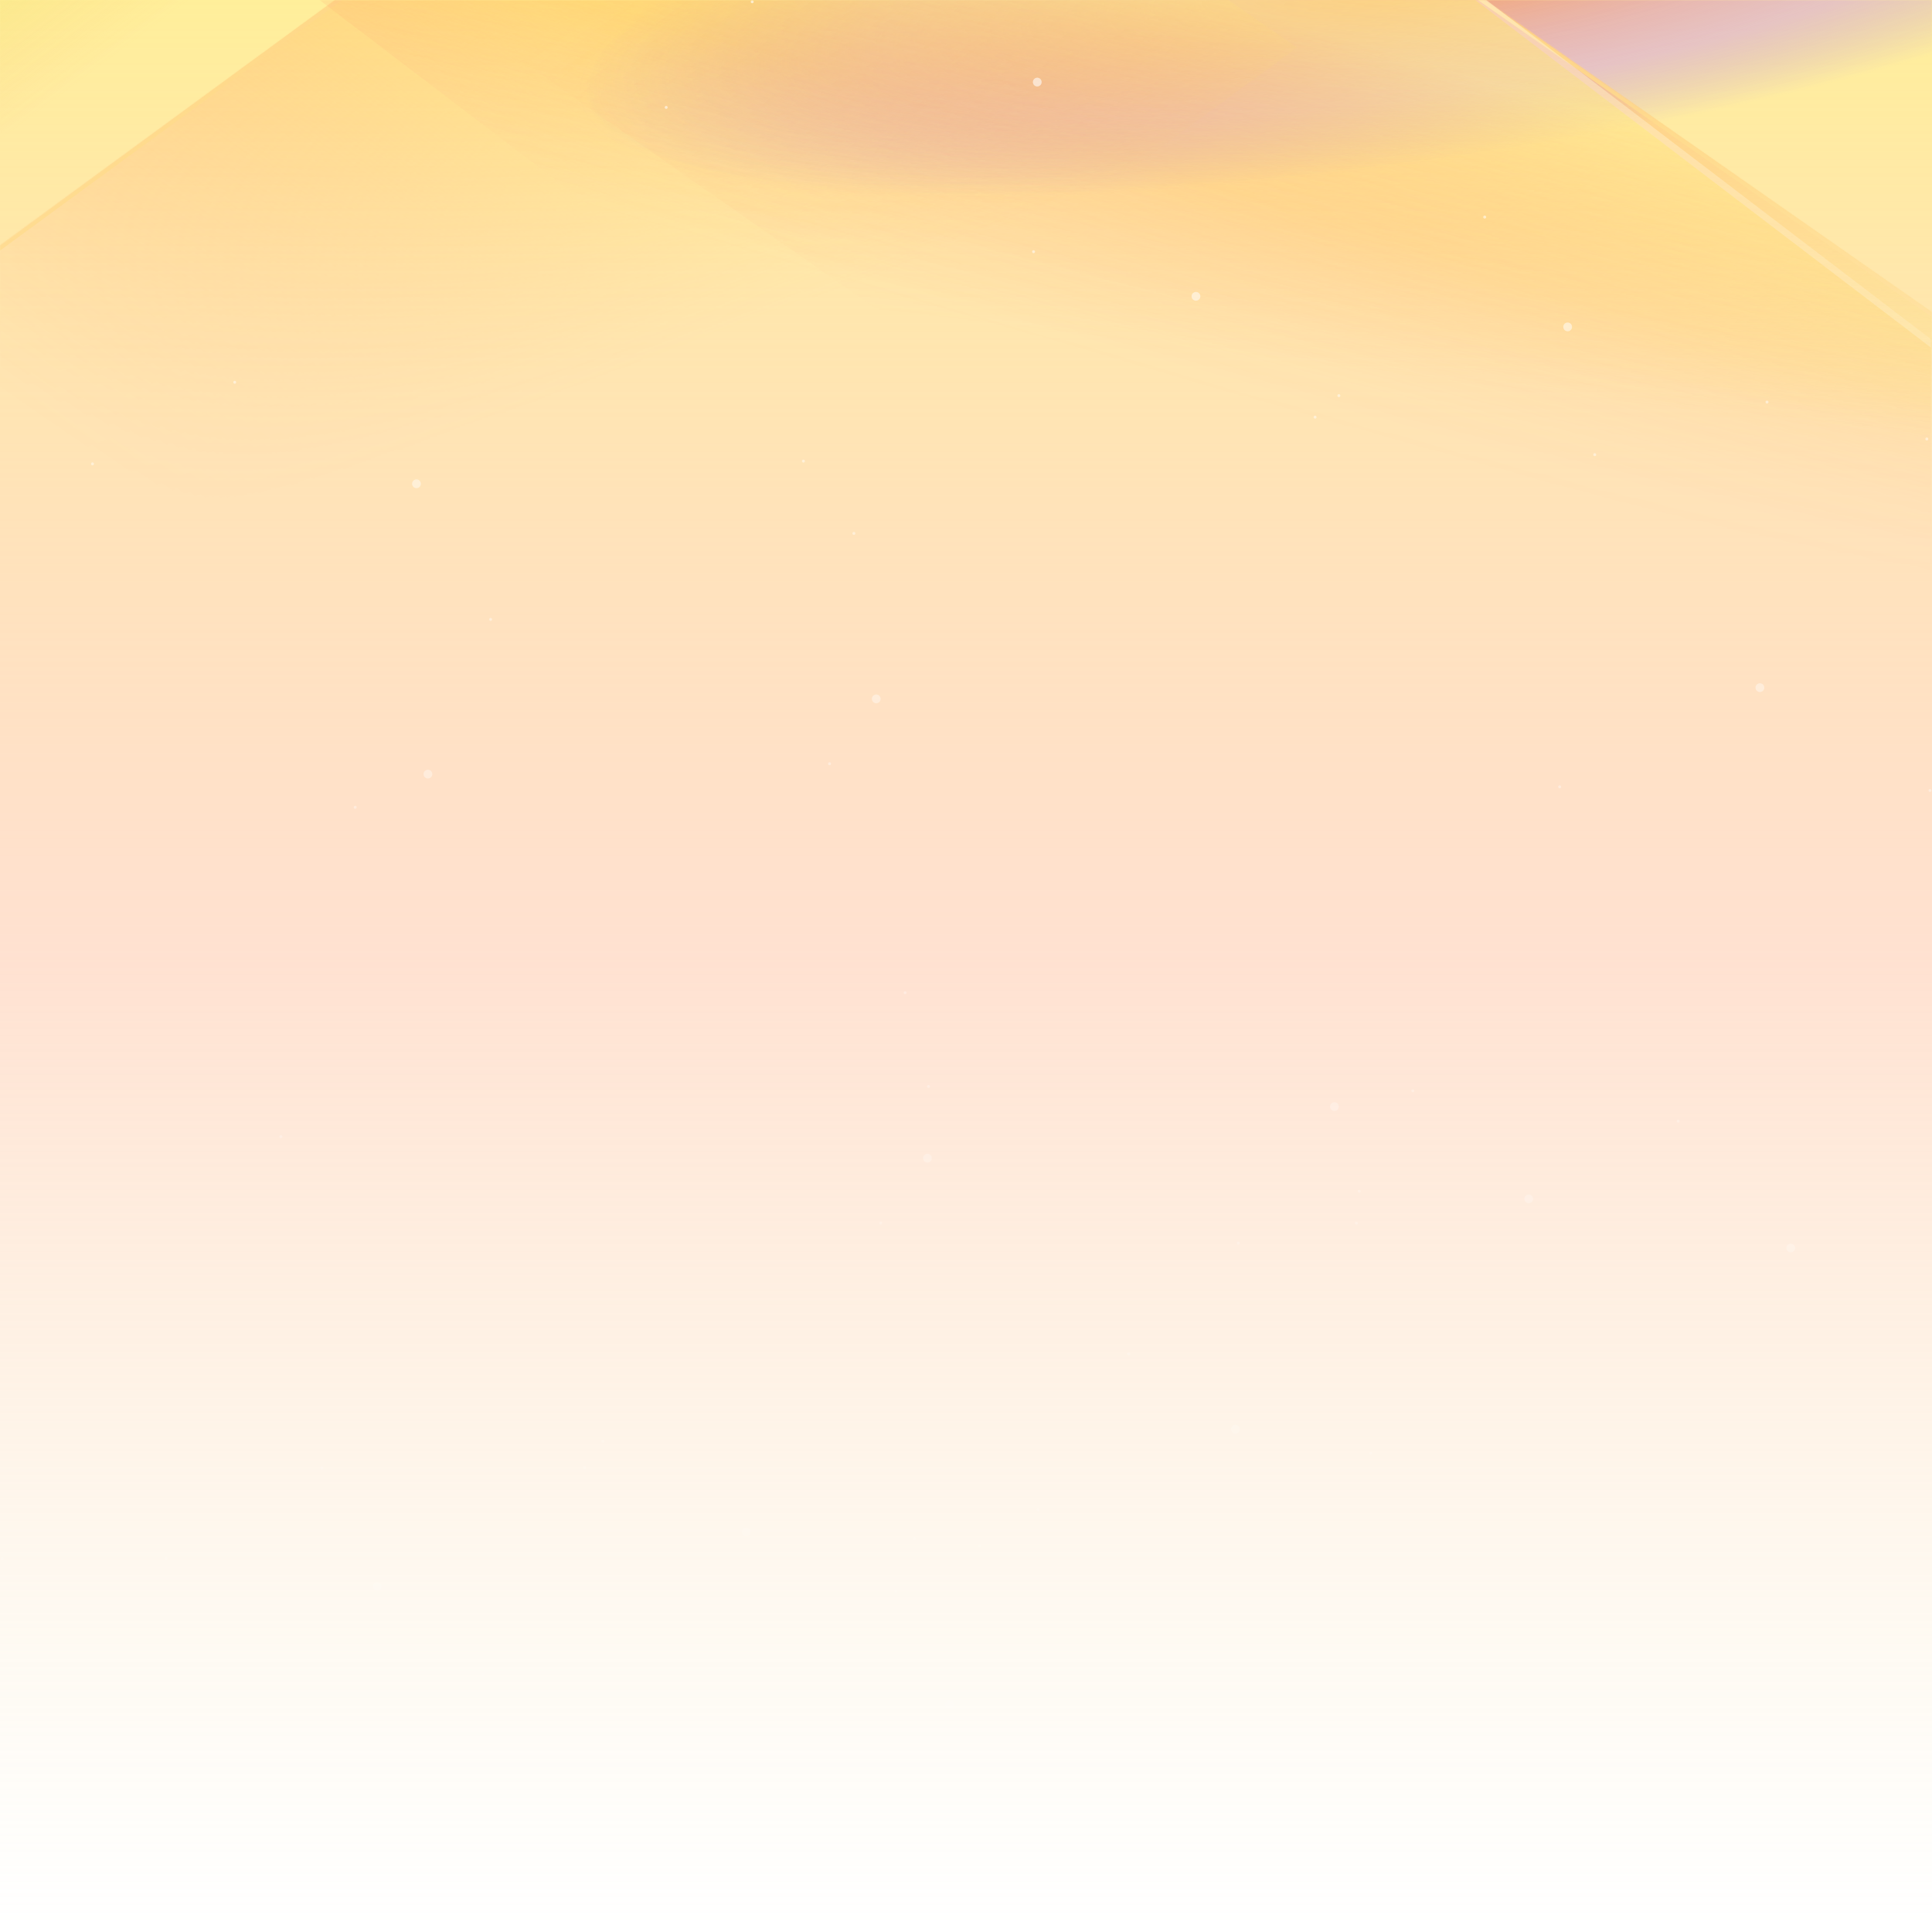<svg width="1600" height="1600" viewBox="0 0 1600 1600" fill="none" xmlns="http://www.w3.org/2000/svg">
<g clip-path="url(#clip0_0_737)">
<rect width="1600" height="1600" fill="url(#paint0_linear_0_737)"/>
<g clip-path="url(#clip1_0_737)">
<mask id="mask0_0_737" style="mask-type:luminance" maskUnits="userSpaceOnUse" x="0" y="0" width="1600" height="569">
<path d="M0 569L1600 569L1600 0L4.97435e-05 -1.78061e-05L0 569Z" fill="white"/>
</mask>
<g mask="url(#mask0_0_737)">
<mask id="mask1_0_737" style="mask-type:luminance" maskUnits="userSpaceOnUse" x="-986" y="-747" width="3252" height="1674">
<path d="M-253.72 926.997L2266 350.427L1533.88 -746.524L-985.84 -169.953L-253.72 926.997Z" fill="white"/>
</mask>
<g mask="url(#mask1_0_737)">
<g opacity="0.8" filter="url(#filter0_f_0_737)">
<path d="M560.9 -250.087L2003.41 -43.019L1793.4 458.567L350.9 251.501L560.9 -250.087Z" fill="url(#paint1_radial_0_737)"/>
<path d="M-683.6 282.882L133.809 -426.157L549.559 -261.829L-267.85 447.211L-683.6 282.882Z" fill="url(#paint2_linear_0_737)"/>
<mask id="mask2_0_737" style="mask-type:luminance" maskUnits="userSpaceOnUse" x="-684" y="-427" width="1234" height="875">
<path d="M-683.6 282.882L133.809 -426.157L549.559 -261.829L-267.85 447.211L-683.6 282.882Z" fill="#B6D2FF"/>
</mask>
<g mask="url(#mask2_0_737)">
<path d="M-680.508 284.106L136.9 -424.936L130.709 -427.378L-686.7 281.66L-680.508 284.106Z" fill="#FFB6B6"/>
</g>
</g>
</g>
<mask id="mask3_0_737" style="mask-type:alpha" maskUnits="userSpaceOnUse" x="-245" y="-215" width="1488" height="761">
<path d="M-244.167 545.291L1242.5 545.292L1242.5 -214.56L-244.167 -214.56L-244.167 545.291Z" fill="url(#paint3_linear_0_737)"/>
</mask>
<g mask="url(#mask3_0_737)">
<g filter="url(#filter1_f_0_737)">
<path d="M636.616 -262.896L1074.17 39.405L350.875 569L-86.675 266.697L636.616 -262.896Z" fill="url(#paint4_linear_0_737)"/>
<mask id="mask4_0_737" style="mask-type:luminance" maskUnits="userSpaceOnUse" x="-87" y="-263" width="1162" height="832">
<path d="M636.616 -262.896L1074.17 39.405L350.875 569L-86.675 266.697L636.616 -262.896Z" fill="#88E2FF"/>
</mask>
<g mask="url(#mask4_0_737)">
<path d="M-83.684 268.762L639.607 -260.833L633.624 -264.965L-89.659 264.632L-83.684 268.762Z" fill="#FFD788"/>
</g>
</g>
</g>
<mask id="mask5_0_737" style="mask-type:alpha" maskUnits="userSpaceOnUse" x="0" y="0" width="1600" height="569">
<path d="M0 569L1600 569L1600 0L4.97435e-05 -1.78061e-05L0 569Z" fill="url(#paint5_linear_0_737)"/>
</mask>
<g mask="url(#mask5_0_737)">
<g filter="url(#filter2_f_0_737)">
<path d="M1908.3 474.049L1480.8 783.534L429.758 49.073L857.262 -260.412L1908.3 474.049Z" fill="url(#paint6_linear_0_737)"/>
<mask id="mask6_0_737" style="mask-type:luminance" maskUnits="userSpaceOnUse" x="429" y="-261" width="1480" height="1045">
<path d="M1908.3 474.049L1480.8 783.534L429.758 49.073L857.262 -260.412L1908.3 474.049Z" fill="#88E2FF"/>
</mask>
<g mask="url(#mask6_0_737)">
<path d="M854.342 -258.296L1905.38 476.162L1911.22 471.935L860.182 -262.528L854.342 -258.296Z" fill="#FFD788"/>
</g>
</g>
</g>
<mask id="mask7_0_737" style="mask-type:luminance" maskUnits="userSpaceOnUse" x="-16" y="-307" width="1949" height="1163">
<path d="M-11.299 704.941L1932.98 855.497L1929.26 -155.572L-15.011 -306.128L-11.299 704.941Z" fill="white"/>
</mask>
<g mask="url(#mask7_0_737)">
<g opacity="0.75" filter="url(#filter3_f_0_737)">
<mask id="mask8_0_737" style="mask-type:alpha" maskUnits="userSpaceOnUse" x="3" y="0" width="1597" height="571">
<path d="M3.334 570.185L1599.17 570.186L1599.17 0L3.334 0L3.334 570.185Z" fill="url(#paint7_linear_0_737)"/>
</mask>
<g mask="url(#mask8_0_737)">
<path d="M711.875 -392.361L1846.02 472.698L1331.62 813.86L197.483 -51.198L711.875 -392.361Z" fill="url(#paint8_linear_0_737)"/>
<mask id="mask9_0_737" style="mask-type:luminance" maskUnits="userSpaceOnUse" x="197" y="-394" width="1652" height="1209">
<path d="M197.485 814.036L1848.68 814.036L1848.68 -393.98L197.485 -393.98L197.485 814.036Z" fill="white"/>
<path d="M711.875 -392.361L1846.02 472.698L1331.62 813.86L197.483 -51.198L711.875 -392.361Z" fill="#CDFFE8"/>
</mask>
<g mask="url(#mask9_0_737)">
<path d="M709.433 -390.743L1843.58 474.315L1848.45 471.081L714.308 -393.979L709.433 -390.743Z" fill="#FFF1CD"/>
</g>
</g>
</g>
</g>
</g>
</g>
<g clip-path="url(#clip2_0_737)">
<mask id="mask10_0_737" style="mask-type:alpha" maskUnits="userSpaceOnUse" x="0" y="0" width="1600" height="1600">
<rect width="1600" height="1600" fill="url(#paint9_linear_0_737)"/>
</mask>
<g mask="url(#mask10_0_737)">
<ellipse cx="551.712" cy="88.938" rx="1.211" ry="1.211" transform="rotate(-135.422 551.712 88.938)" fill="white" fill-opacity="0.6"/>
<circle cx="787.904" cy="1409.57" r="1.211" transform="rotate(57.664 787.904 1409.57)" fill="white" fill-opacity="0.6"/>
<circle cx="622.957" cy="1.481" r="1.211" transform="rotate(-165.176 622.957 1.481)" fill="white" fill-opacity="0.6"/>
<circle cx="665.358" cy="381.876" r="1.211" transform="rotate(-165.176 665.358 381.876)" fill="white" fill-opacity="0.6"/>
<ellipse cx="406.338" cy="512.946" rx="1.211" ry="1.211" transform="rotate(-135.422 406.338 512.946)" fill="white" fill-opacity="0.6"/>
<circle cx="1025.51" cy="1029.48" r="1.211" transform="rotate(57.664 1025.51 1029.48)" fill="white" fill-opacity="0.6"/>
<circle cx="707.174" cy="441.735" r="1.211" transform="rotate(-165.176 707.174 441.735)" fill="white" fill-opacity="0.6"/>
<circle cx="749.574" cy="822.13" r="1.211" transform="rotate(-165.176 749.574 822.13)" fill="white" fill-opacity="0.6"/>
<ellipse cx="1.713" cy="1290.7" rx="1.211" ry="1.211" transform="rotate(-135.422 1.713 1290.7)" fill="white" fill-opacity="0.6"/>
<circle cx="1595.71" cy="363.542" r="1.211" transform="rotate(57.664 1595.71 363.542)" fill="white" fill-opacity="0.6"/>
<circle cx="741.875" cy="1317.76" r="1.211" transform="rotate(-165.176 741.875 1317.76)" fill="white" fill-opacity="0.6"/>
<circle cx="76.592" cy="384.158" r="1.211" transform="rotate(-165.176 76.592 384.158)" fill="white" fill-opacity="0.6"/>
<circle cx="266.647" cy="1215.78" r="1.211" transform="rotate(-12.802 266.647 1215.78)" fill="white" fill-opacity="0.6"/>
<ellipse cx="1320.7" cy="376.532" rx="1.211" ry="1.211" transform="rotate(-179.716 1320.7 376.532)" fill="white" fill-opacity="0.6"/>
<ellipse cx="934.7" cy="1121.23" rx="1.211" ry="1.211" transform="rotate(-42.556 934.7 1121.23)" fill="white" fill-opacity="0.6"/>
<ellipse cx="977.101" cy="1501.63" rx="1.211" ry="1.211" transform="rotate(-42.556 977.101 1501.63)" fill="white" fill-opacity="0.6"/>
<circle cx="137.528" cy="1290.49" r="1.211" transform="rotate(-36.159 137.528 1290.49)" fill="white" fill-opacity="0.6"/>
<ellipse cx="1463.38" cy="332.994" rx="1.211" ry="1.211" transform="rotate(156.927 1463.38 332.994)" fill="white" fill-opacity="0.6"/>
<ellipse cx="859.68" cy="1250.18" rx="1.211" ry="1.211" transform="rotate(-65.913 859.68 1250.18)" fill="white" fill-opacity="0.6"/>
<ellipse cx="194.397" cy="316.578" rx="1.211" ry="1.211" transform="rotate(-65.913 194.397 316.578)" fill="white" fill-opacity="0.6"/>
<ellipse cx="484.117" cy="1215.39" rx="1.211" ry="1.211" transform="rotate(-44.15 484.117 1215.39)" fill="white" fill-opacity="0.6"/>
<circle cx="1108.79" cy="327.668" r="1.211" transform="rotate(148.936 1108.79 327.668)" fill="white" fill-opacity="0.6"/>
<ellipse cx="1123.31" cy="1012.98" rx="1.211" ry="1.211" transform="rotate(-73.904 1123.31 1012.98)" fill="white" fill-opacity="0.6"/>
<ellipse cx="1165.71" cy="1393.37" rx="1.211" ry="1.211" transform="rotate(-73.904 1165.71 1393.37)" fill="white" fill-opacity="0.6"/>
<ellipse cx="232.643" cy="941.258" rx="1.211" ry="1.211" transform="rotate(-133.599 232.643 941.258)" fill="white" fill-opacity="0.6"/>
<ellipse cx="1291.66" cy="651.62" rx="1.211" ry="1.211" transform="rotate(59.487 1291.66 651.62)" fill="white" fill-opacity="0.6"/>
<ellipse cx="768.941" cy="899.781" rx="1.211" ry="1.211" transform="rotate(-163.353 768.941 899.781)" fill="white" fill-opacity="0.6"/>
<ellipse cx="811.343" cy="1280.18" rx="1.211" ry="1.211" transform="rotate(-163.353 811.343 1280.18)" fill="white" fill-opacity="0.6"/>
<ellipse cx="618.004" cy="1268.74" rx="3.634" ry="3.634" transform="rotate(-90 618.004 1268.74)" fill="white" fill-opacity="0.6"/>
<ellipse cx="990.456" cy="245.396" rx="3.634" ry="3.634" transform="rotate(103.086 990.456 245.396)" fill="white" fill-opacity="0.6"/>
<ellipse cx="1266.02" cy="992.838" rx="3.634" ry="3.634" transform="rotate(-119.754 1266.02 992.838)" fill="white" fill-opacity="0.6"/>
<ellipse cx="1457.49" cy="569.495" rx="3.634" ry="3.634" transform="rotate(-119.754 1457.49 569.495)" fill="white" fill-opacity="0.6"/>
<ellipse cx="312.457" cy="1313.75" rx="3.634" ry="3.634" transform="rotate(-36.159 312.457 1313.75)" fill="white" fill-opacity="0.6"/>
<ellipse cx="1298.26" cy="270.733" rx="3.634" ry="3.634" transform="rotate(156.927 1298.26 270.733)" fill="white" fill-opacity="0.6"/>
<ellipse cx="1023.09" cy="1183.55" rx="3.634" ry="3.634" transform="rotate(-65.913 1023.09 1183.55)" fill="white" fill-opacity="0.6"/>
<ellipse cx="1066.03" cy="1508.21" rx="3.634" ry="3.634" transform="rotate(-65.913 1066.03 1508.21)" fill="white" fill-opacity="0.6"/>
<circle cx="786.198" cy="1411.78" r="3.634" transform="rotate(-44.15 786.198 1411.78)" fill="white" fill-opacity="0.6"/>
<circle cx="859.018" cy="67.984" r="3.634" transform="rotate(148.936 859.018 67.984)" fill="white" fill-opacity="0.6"/>
<ellipse cx="1483.03" cy="1033.56" rx="3.634" ry="3.634" transform="rotate(-73.904 1483.03 1033.56)" fill="white" fill-opacity="0.6"/>
<ellipse cx="344.918" cy="400.644" rx="3.634" ry="3.634" transform="rotate(-73.904 344.918 400.644)" fill="white" fill-opacity="0.6"/>
<ellipse cx="354.395" cy="641.081" rx="3.634" ry="3.634" transform="rotate(-133.599 354.395 641.081)" fill="white" fill-opacity="0.6"/>
<ellipse cx="1105.11" cy="916.436" rx="3.634" ry="3.634" transform="rotate(59.487 1105.11 916.436)" fill="white" fill-opacity="0.6"/>
<ellipse cx="725.669" cy="578.758" rx="3.634" ry="3.634" transform="rotate(-163.353 725.669 578.758)" fill="white" fill-opacity="0.6"/>
<ellipse cx="768.069" cy="959.155" rx="3.634" ry="3.634" transform="rotate(-163.353 768.069 959.155)" fill="white" fill-opacity="0.6"/>
<circle cx="499.282" cy="1193.63" r="1.211" transform="rotate(-90 499.282 1193.63)" fill="white" fill-opacity="0.6"/>
<circle cx="1089.09" cy="345.437" r="1.211" transform="rotate(103.086 1089.09 345.437)" fill="white" fill-opacity="0.6"/>
<ellipse cx="1125.67" cy="986.551" rx="1.211" ry="1.211" transform="rotate(-119.754 1125.67 986.551)" fill="white" fill-opacity="0.6"/>
<ellipse cx="1598.35" cy="654.624" rx="1.211" ry="1.211" transform="rotate(-119.754 1598.35 654.624)" fill="white" fill-opacity="0.6"/>
<circle cx="399.965" cy="1386.79" r="1.211" transform="rotate(-36.159 399.965 1386.79)" fill="white" fill-opacity="0.6"/>
<ellipse cx="1229.56" cy="179.771" rx="1.211" ry="1.211" transform="rotate(156.927 1229.56 179.771)" fill="white" fill-opacity="0.6"/>
<ellipse cx="1135.31" cy="1203.54" rx="1.211" ry="1.211" transform="rotate(-65.913 1135.31 1203.54)" fill="white" fill-opacity="0.6"/>
<ellipse cx="1177.72" cy="1583.94" rx="1.211" ry="1.211" transform="rotate(-65.913 1177.72 1583.94)" fill="white" fill-opacity="0.6"/>
<ellipse cx="757.394" cy="1274.28" rx="1.211" ry="1.211" transform="rotate(-44.15 757.394 1274.28)" fill="white" fill-opacity="0.6"/>
<circle cx="855.944" cy="208.437" r="1.211" transform="rotate(148.936 855.944 208.437)" fill="white" fill-opacity="0.6"/>
<ellipse cx="1389.78" cy="928.477" rx="1.211" ry="1.211" transform="rotate(-73.904 1389.78 928.477)" fill="white" fill-opacity="0.6"/>
<ellipse cx="1432.18" cy="1308.87" rx="1.211" ry="1.211" transform="rotate(-73.904 1432.18 1308.87)" fill="white" fill-opacity="0.6"/>
<ellipse cx="294.155" cy="668.558" rx="1.211" ry="1.211" transform="rotate(-133.599 294.155 668.558)" fill="white" fill-opacity="0.6"/>
<ellipse cx="1170.01" cy="903.312" rx="1.211" ry="1.211" transform="rotate(59.487 1170.01 903.312)" fill="white" fill-opacity="0.6"/>
<ellipse cx="687.006" cy="632.508" rx="1.211" ry="1.211" transform="rotate(-163.353 687.006 632.508)" fill="white" fill-opacity="0.6"/>
<ellipse cx="729.406" cy="1012.9" rx="1.211" ry="1.211" transform="rotate(-163.353 729.406 1012.9)" fill="white" fill-opacity="0.6"/>
</g>
</g>
</g>
<defs>
<filter id="filter0_f_0_737" x="-843.6" y="-586.157" width="3007.9" height="1204.72" filterUnits="userSpaceOnUse" color-interpolation-filters="sRGB">
<feFlood flood-opacity="0" result="BackgroundImageFix"/>
<feBlend mode="normal" in="SourceGraphic" in2="BackgroundImageFix" result="shape"/>
<feGaussianBlur stdDeviation="80" result="effect1_foregroundBlur_0_737"/>
</filter>
<filter id="filter1_f_0_737" x="-126.675" y="-302.896" width="1240.84" height="911.895" filterUnits="userSpaceOnUse" color-interpolation-filters="sRGB">
<feFlood flood-opacity="0" result="BackgroundImageFix"/>
<feBlend mode="normal" in="SourceGraphic" in2="BackgroundImageFix" result="shape"/>
<feGaussianBlur stdDeviation="20" result="effect1_foregroundBlur_0_737"/>
</filter>
<filter id="filter2_f_0_737" x="389.758" y="-300.412" width="1558.55" height="1123.95" filterUnits="userSpaceOnUse" color-interpolation-filters="sRGB">
<feFlood flood-opacity="0" result="BackgroundImageFix"/>
<feBlend mode="normal" in="SourceGraphic" in2="BackgroundImageFix" result="shape"/>
<feGaussianBlur stdDeviation="20" result="effect1_foregroundBlur_0_737"/>
</filter>
<filter id="filter3_f_0_737" x="141.483" y="-56" width="1513.68" height="682.185" filterUnits="userSpaceOnUse" color-interpolation-filters="sRGB">
<feFlood flood-opacity="0" result="BackgroundImageFix"/>
<feBlend mode="normal" in="SourceGraphic" in2="BackgroundImageFix" result="shape"/>
<feGaussianBlur stdDeviation="28" result="effect1_foregroundBlur_0_737"/>
</filter>
<linearGradient id="paint0_linear_0_737" x1="800" y1="-120.561" x2="800" y2="1600" gradientUnits="userSpaceOnUse">
<stop stop-color="#FFF491"/>
<stop offset="0.533" stop-color="#FFC3A2" stop-opacity="0.495"/>
<stop offset="1" stop-color="#F8E7AE" stop-opacity="0"/>
</linearGradient>
<radialGradient id="paint1_radial_0_737" cx="0" cy="0" r="1" gradientUnits="userSpaceOnUse" gradientTransform="translate(1200.83 -29.635) rotate(81.285) scale(159.502 732.782)">
<stop stop-color="#FC8E3F"/>
<stop offset="0.661" stop-color="#C183FF" stop-opacity="0.49"/>
<stop offset="1" stop-color="#9360FF" stop-opacity="0"/>
</radialGradient>
<linearGradient id="paint2_linear_0_737" x1="-274.9" y1="-71.635" x2="-87.355" y2="181.242" gradientUnits="userSpaceOnUse">
<stop stop-color="#FCFF5F"/>
<stop offset="0.396" stop-color="#E1FF69" stop-opacity="0.57"/>
<stop offset="1" stop-color="#FFB55F" stop-opacity="0"/>
</linearGradient>
<linearGradient id="paint3_linear_0_737" x1="290.833" y1="-26.672" x2="429.708" y2="340.219" gradientUnits="userSpaceOnUse">
<stop/>
<stop offset="1" stop-opacity="0"/>
</linearGradient>
<linearGradient id="paint4_linear_0_737" x1="855.392" y1="-111.743" x2="374.017" y2="584.99" gradientUnits="userSpaceOnUse">
<stop stop-color="#FFD25F"/>
<stop offset="0.396" stop-color="#FFD569" stop-opacity="0.57"/>
<stop offset="1" stop-color="#FF695F" stop-opacity="0"/>
</linearGradient>
<linearGradient id="paint5_linear_0_737" x1="965.833" y1="6.01995e-05" x2="931.295" y2="283.031" gradientUnits="userSpaceOnUse">
<stop/>
<stop offset="1" stop-opacity="0"/>
</linearGradient>
<linearGradient id="paint6_linear_0_737" x1="1694.55" y1="628.791" x2="984.268" y2="-352.355" gradientUnits="userSpaceOnUse">
<stop stop-color="#E9FF5F"/>
<stop offset="0.396" stop-color="#FFC369" stop-opacity="0.57"/>
<stop offset="1" stop-color="#FF5F5F" stop-opacity="0"/>
</linearGradient>
<linearGradient id="paint7_linear_0_737" x1="1044.17" y1="-162.283" x2="963.473" y2="387.851" gradientUnits="userSpaceOnUse">
<stop/>
<stop offset="1" stop-opacity="0"/>
</linearGradient>
<linearGradient id="paint8_linear_0_737" x1="999.392" y1="-2.567" x2="910.661" y2="296.187" gradientUnits="userSpaceOnUse">
<stop stop-color="#FFFB98"/>
<stop offset="0.479" stop-color="#FFBF60" stop-opacity="0.74"/>
<stop offset="1" stop-color="#FF8383" stop-opacity="0"/>
</linearGradient>
<linearGradient id="paint9_linear_0_737" x1="800" y1="0" x2="800" y2="1600" gradientUnits="userSpaceOnUse">
<stop stop-color="#D9D9D9"/>
<stop offset="1" stop-color="#D9D9D9" stop-opacity="0"/>
</linearGradient>
<clipPath id="clip0_0_737">
<rect width="1600" height="1600" fill="white"/>
</clipPath>
<clipPath id="clip1_0_737">
<rect width="1600" height="569" fill="white" transform="translate(1600 569) rotate(-180)"/>
</clipPath>
<clipPath id="clip2_0_737">
<rect width="1600" height="1600" fill="white"/>
</clipPath>
</defs>
</svg>

